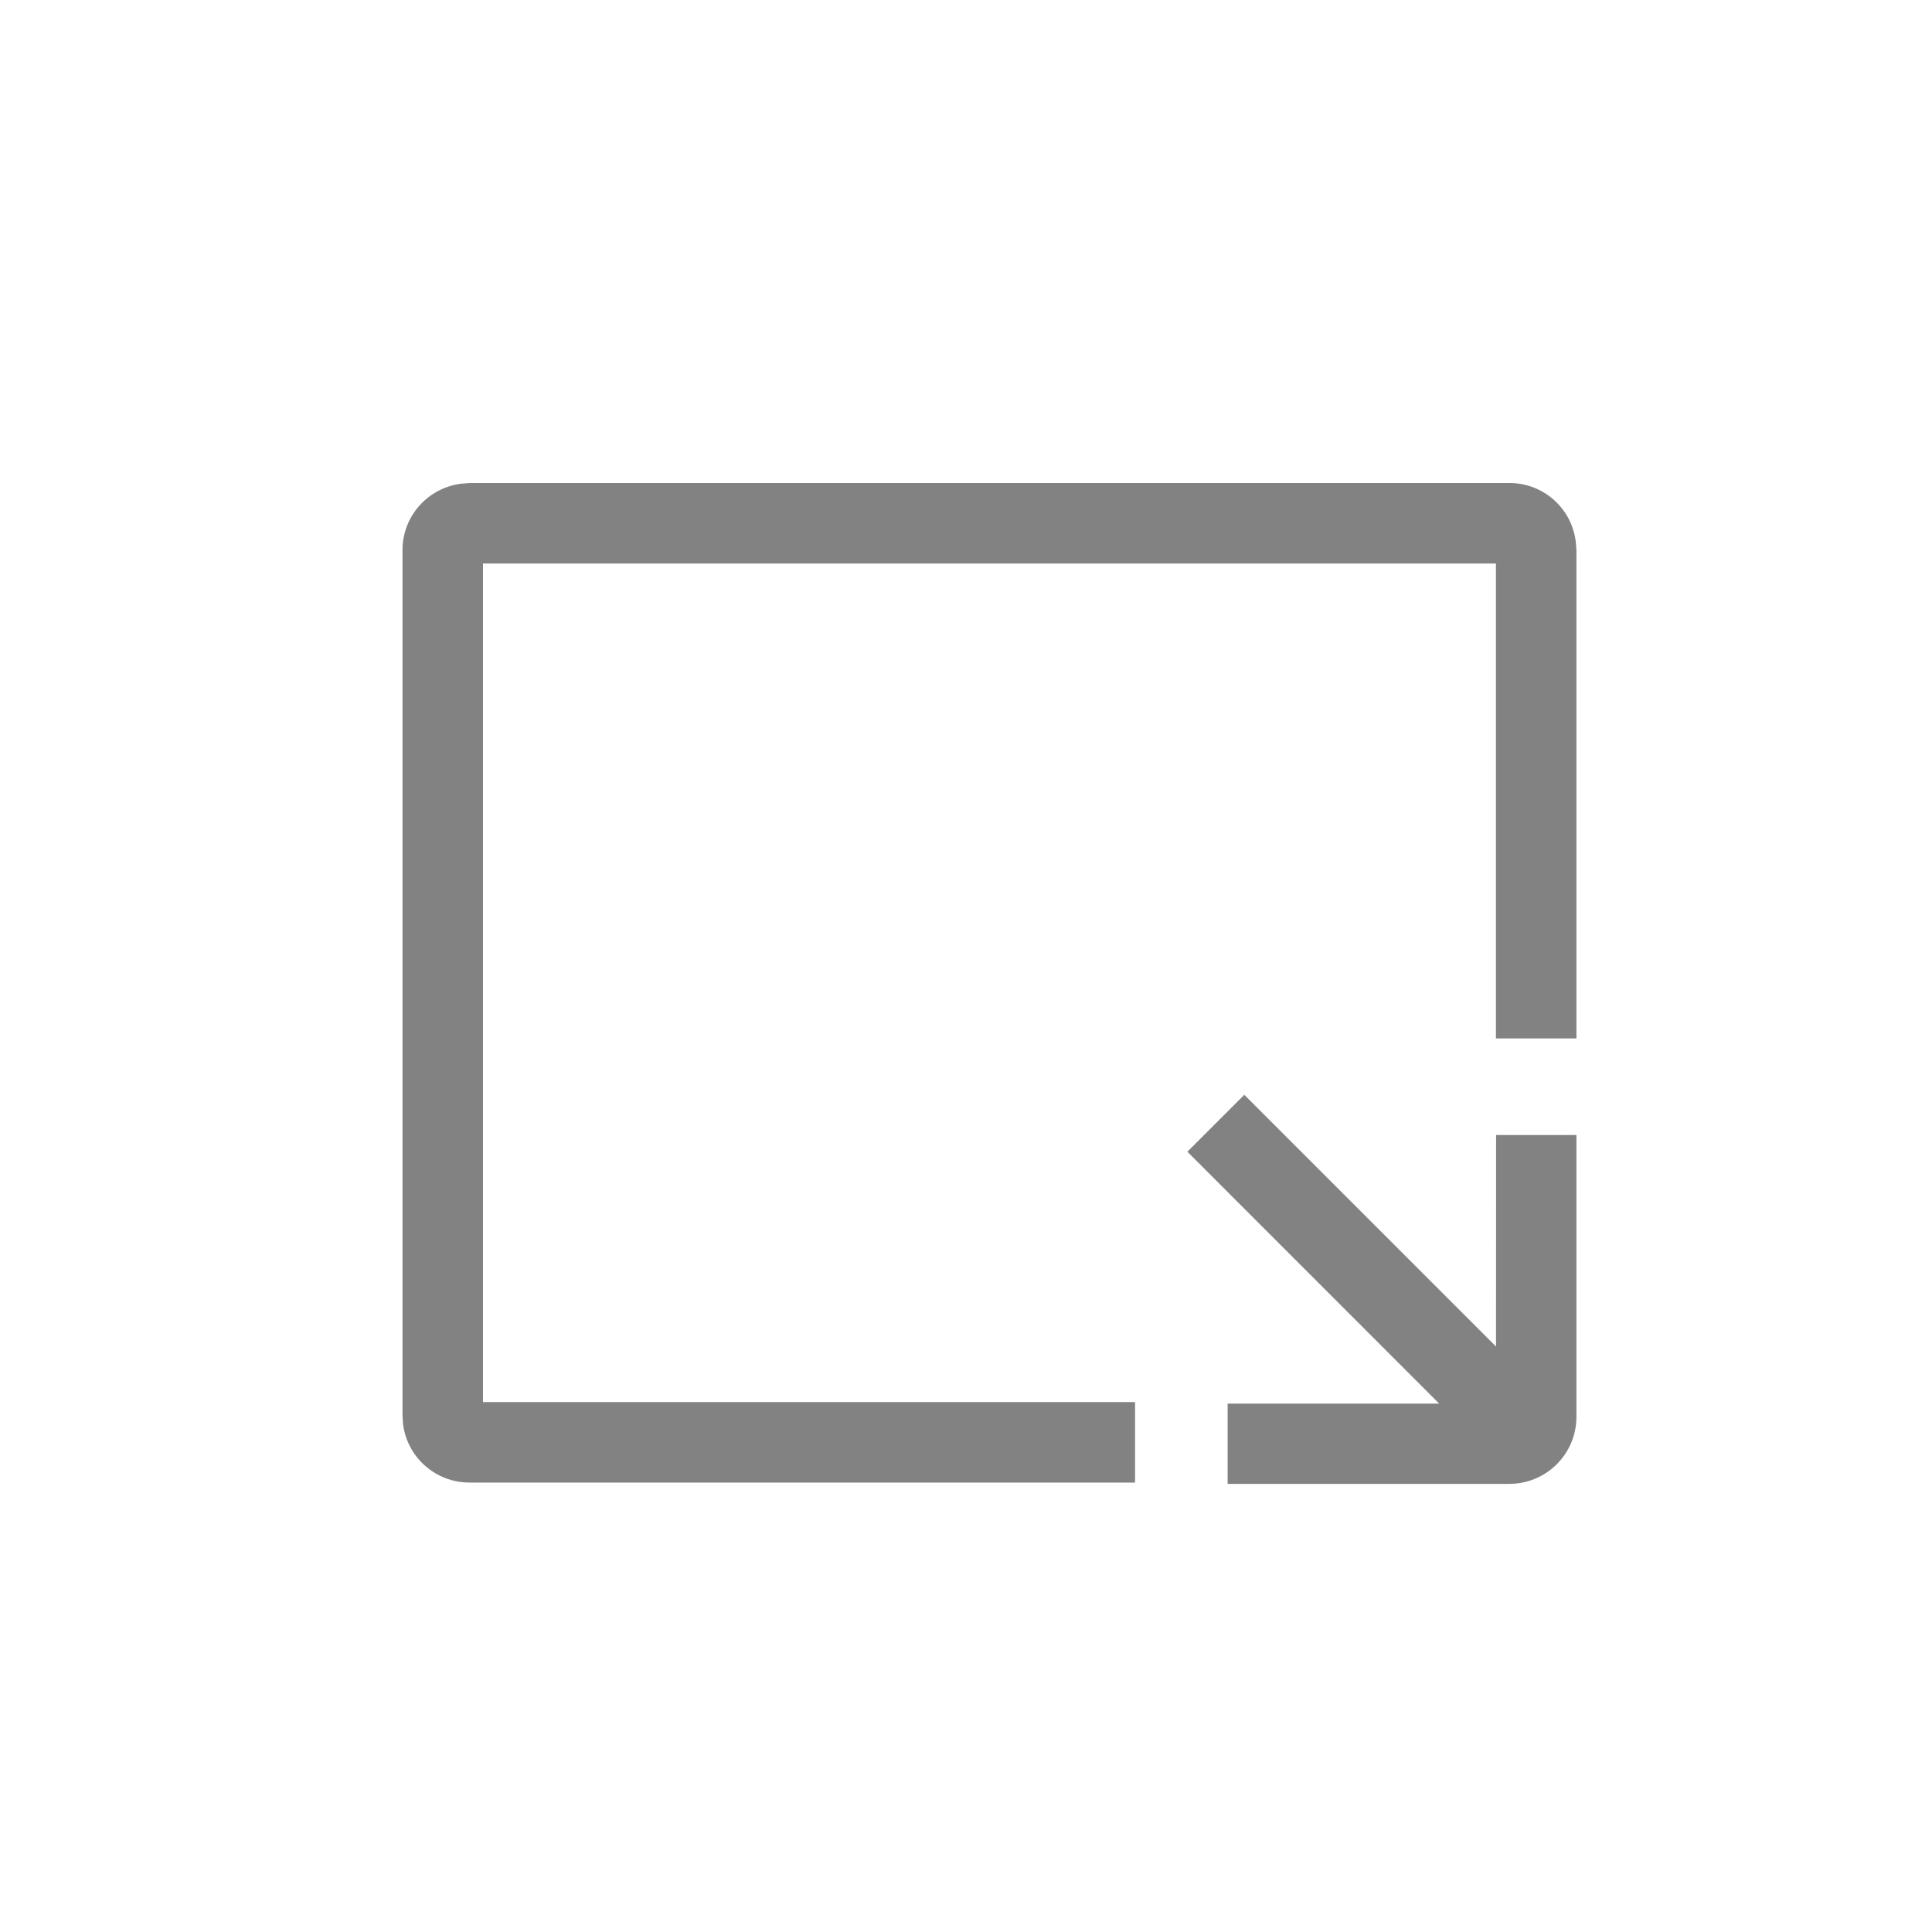 <?xml version="1.0" encoding="UTF-8"?>
<svg width="24px" height="24px" viewBox="0 0 24 24" version="1.1" xmlns="http://www.w3.org/2000/svg" xmlns:xlink="http://www.w3.org/1999/xlink">
    <title>icon_一键小窗@1x</title>
    <g id="icon_一键小窗" stroke="none" stroke-width="1" fill="none" fill-rule="evenodd">
        <g id="icon/一键小窗">
            <rect id="矩形" x="0" y="0" width="24" height="24"></rect>
            <g transform="translate(5, 6)" fill="#000000" fill-opacity="0.49" id="路径">
                <path d="M13.75,0 C14.177,0 14.527,0.319 14.575,0.733 L14.583,0.833 L14.583,6.9 L13.583,6.9 L13.583,1 L1,1 L1,11.417 L9.1,11.417 L9.1,12.417 L0.833,12.417 C0.406,12.417 0.054,12.098 0.006,11.683 L0,11.583 L0,0.833 C0,0.406 0.322,0.056 0.736,0.008 L0.833,0 L13.75,0 Z"></path>
                <path d="M10.457,7.6 L13.584,10.727 L13.585,8.1 L14.583,8.1 L14.583,11.6 C14.583,12.06 14.21,12.433 13.75,12.433 L10.25,12.433 L10.25,11.436 L12.878,11.436 L9.75,8.307 L10.457,7.6 Z"></path>
            </g>
        </g>
    </g>
</svg>
